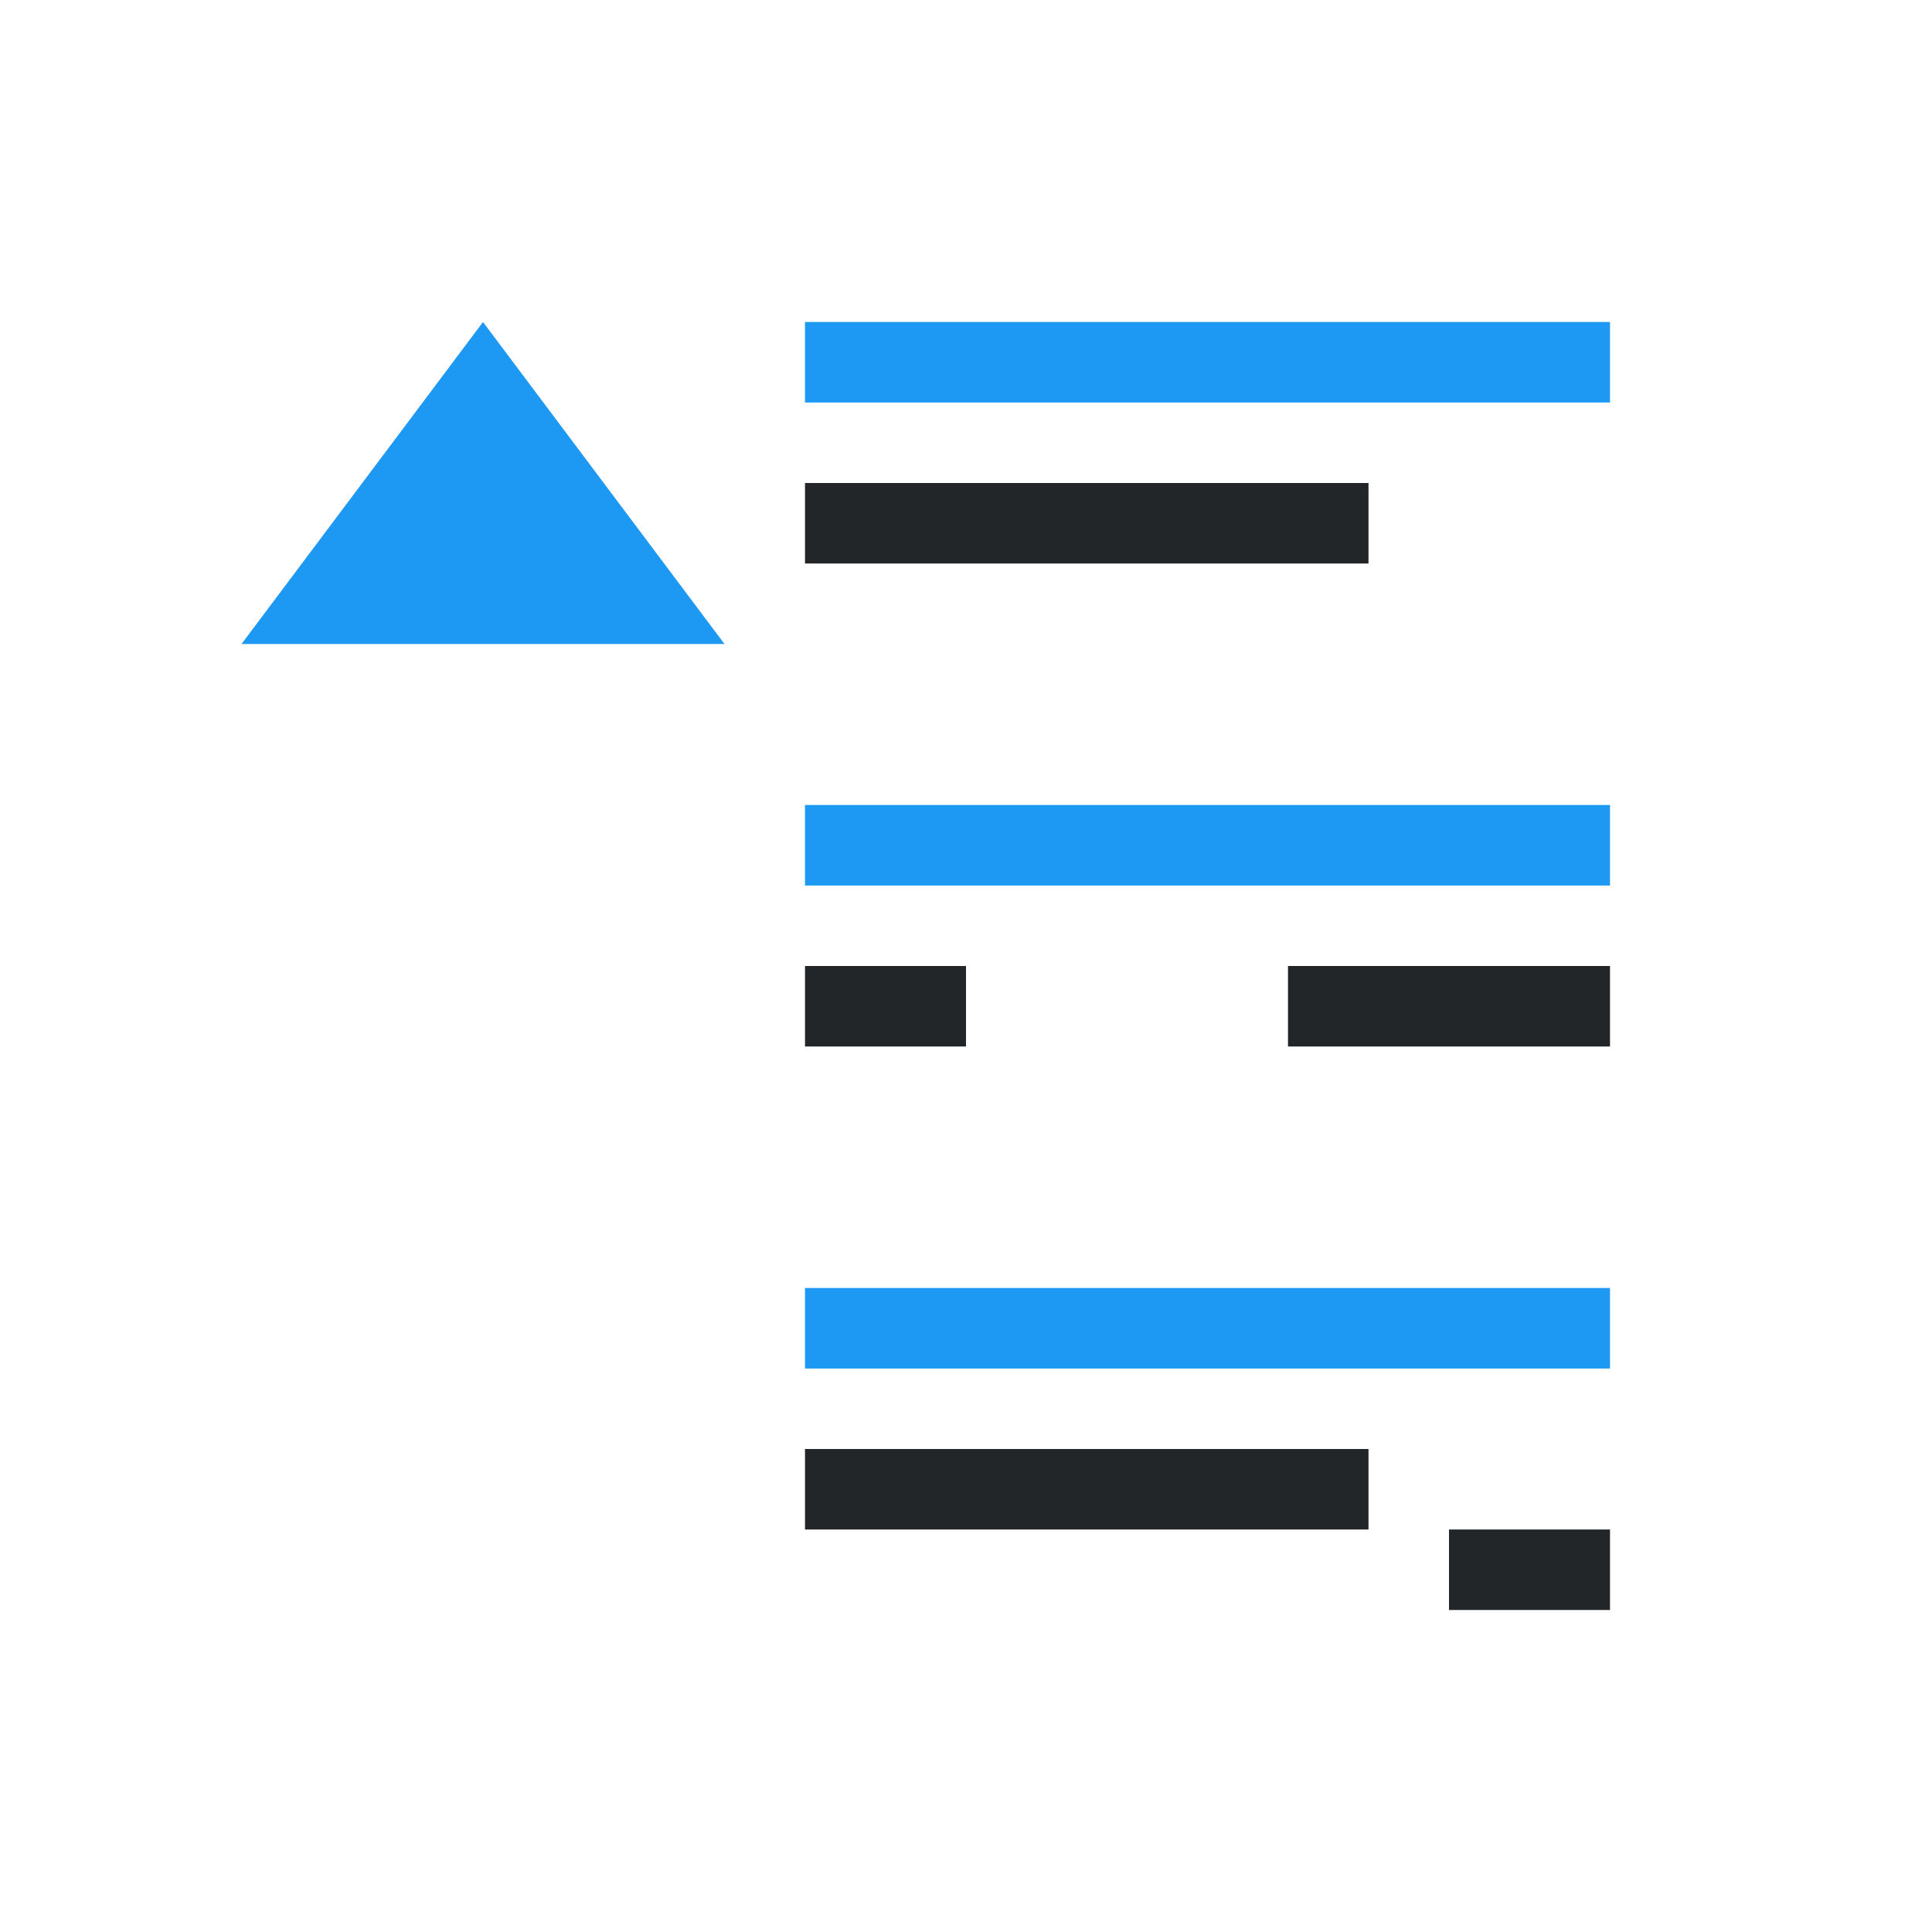 <svg viewBox="0 0 24 24" xmlns="http://www.w3.org/2000/svg"><path d="m17 6v1h-7v-1zm3 6v1h-4v-1zm-8 0v1h-2v-1zm5 6v1h-7v-1zm3 1v1h-2v-1z" fill="#232629"/><path d="m6 4-3 4h6zm4 0v1h10v-1zm0 6v1h10v-1zm0 6v1h10v-1z" fill="#1d99f3"/></svg>